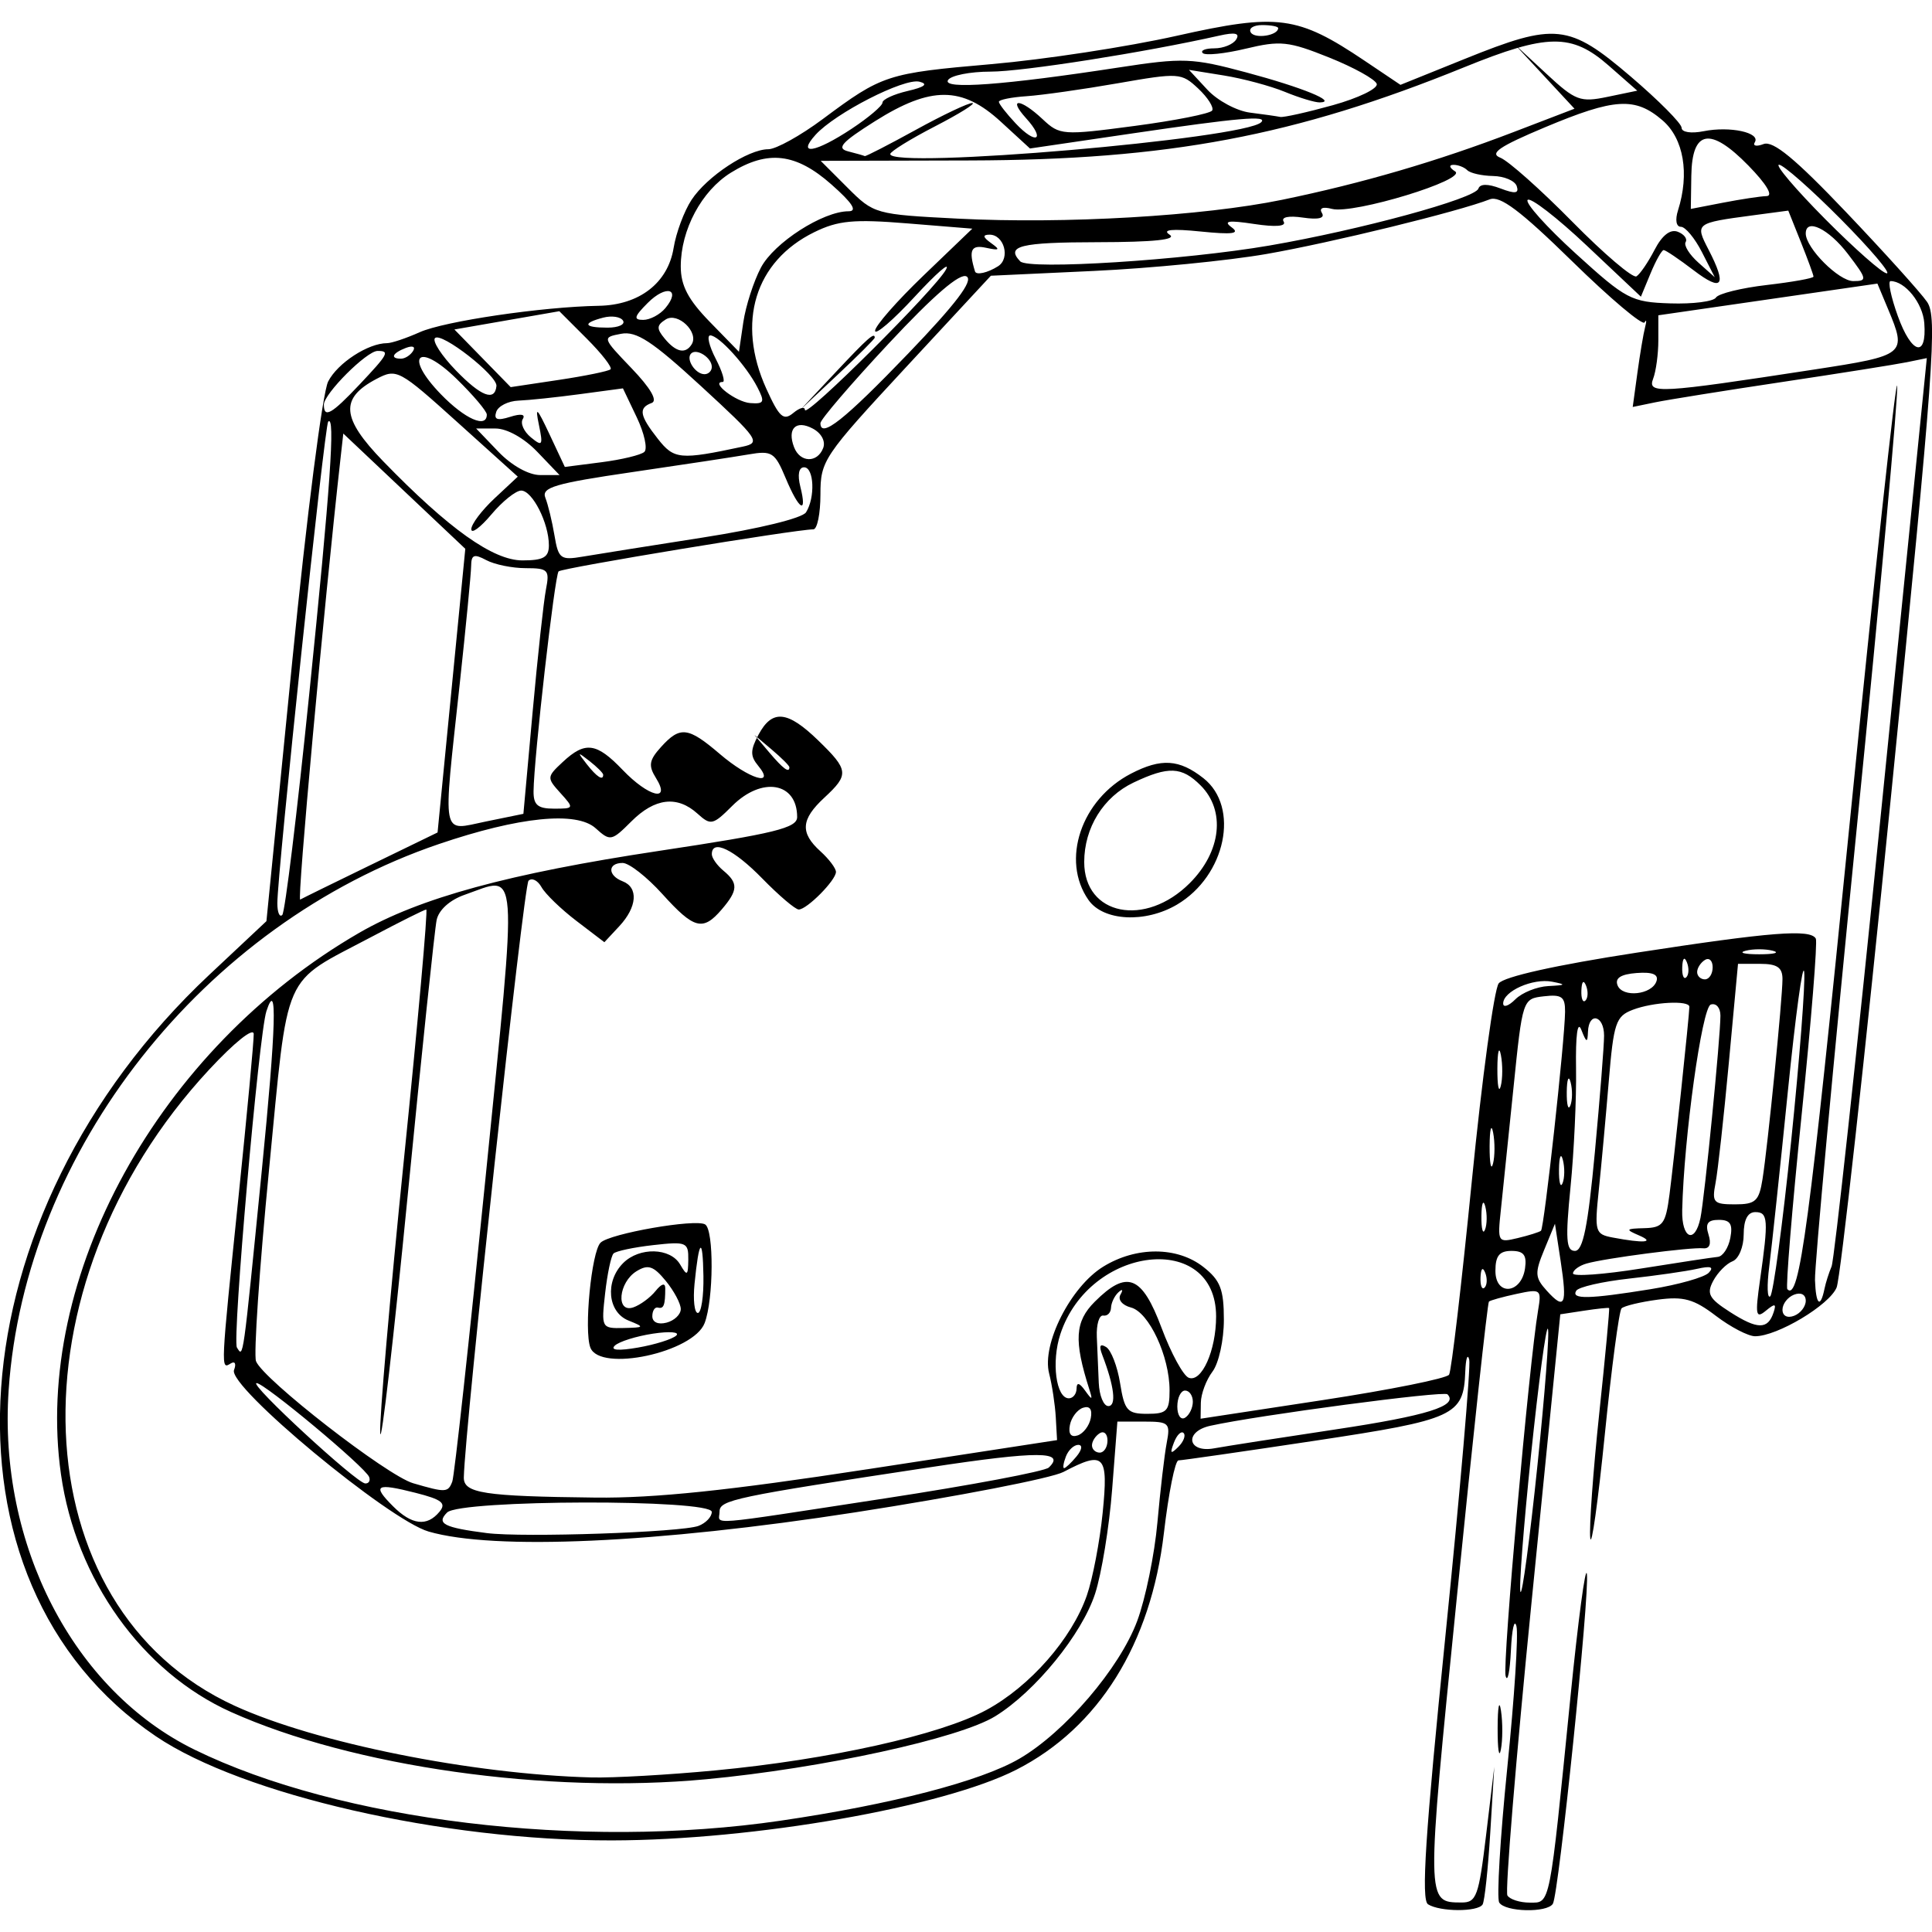 <?xml version="1.0" encoding="UTF-8" standalone="no"?>
<!-- Created with Inkscape (http://www.inkscape.org/) -->

<svg
   xmlns:dc="http://purl.org/dc/elements/1.1/"
   xmlns:cc="http://creativecommons.org/ns#"
   xmlns:rdf="http://www.w3.org/1999/02/22-rdf-syntax-ns#"
   xmlns:svg="http://www.w3.org/2000/svg"
   xmlns="http://www.w3.org/2000/svg"
   xmlns:sodipodi="http://sodipodi.sourceforge.net/DTD/sodipodi-0.dtd"
   xmlns:inkscape="http://www.inkscape.org/namespaces/inkscape"
   width="500mm"
   height="500mm"
   viewBox="0 0 500 500"
   version="1.1"
   id="svg8"
   inkscape:version="0.92.5 (2060ec1f9f, 2020-04-08)"
   sodipodi:docname="icon.svg">
  <defs
     id="defs2" />
  <sodipodi:namedview
     id="base"
     pagecolor="#ffffff"
     bordercolor="#666666"
     borderopacity="1.0"
     inkscape:pageopacity="0.0"
     inkscape:pageshadow="2"
     inkscape:zoom="0.35"
     inkscape:cx="818.57143"
     inkscape:cy="1005.7143"
     inkscape:document-units="mm"
     inkscape:current-layer="layer1"
     showgrid="false"
     inkscape:window-width="1848"
     inkscape:window-height="1016"
     inkscape:window-x="72"
     inkscape:window-y="27"
     inkscape:window-maximized="1" />
  <g
     inkscape:label="Layer 1"
     inkscape:groupmode="layer"
     id="layer1"
     transform="translate(0,203)">
    <path
       style="fill:#000000;stroke-width:2.008"
       d="m 369.569,289.827 c -1.809,-1.15 -0.717,-17.959 4.533,-69.743 3.804,-37.525 6.563,-69.583 6.13,-71.24 -0.432,-1.657 -0.891,-0.248 -1.019,3.13 -0.432,11.396 -2.666,12.422 -38.954,17.892 -18.536,2.794 -34.409,5.08 -35.273,5.08 -0.865,0 -2.562,8.458 -3.771,18.796 -3.36,28.71 -16.868,50.386 -38.173,61.255 C 244.059,264.681 195.121,273.237 158.37,273.296 114.679,273.366 62.797,261.522 40.351,246.352 -18.695,206.446 -12.026,111.393 54.179,49.261 l 14.773,-13.864 6.683,-67.264 c 3.733,-37.573 7.835,-69.529 9.291,-72.395 2.423,-4.767 10.351,-9.928 15.25,-9.928 1.162,0 4.959,-1.274 8.439,-2.831 6.367,-2.849 31.678,-6.583 46.351,-6.837 10.488,-0.182 17.891,-5.905 19.366,-14.972 0.639,-3.927 2.721,-9.52 4.627,-12.429 3.992,-6.093 14.634,-13.11 19.898,-13.121 1.98,-0.004 8.305,-3.51 14.055,-7.791 15.437,-11.492 16.639,-11.883 43.681,-14.231 13.68,-1.188 35.247,-4.486 47.925,-7.33 26.221,-5.881 31.292,-5.209 48.623,6.439 l 9.3,6.251 16.688,-6.732 c 23.441,-9.456 26.884,-9.091 42.859,4.546 7.267,6.203 13.212,12.189 13.212,13.302 0,1.154 2.46,1.532 5.725,0.879 6.786,-1.357 14.762,0.366 13.223,2.856 -0.597,0.966 0.424,1.177 2.268,0.47 2.451,-0.94 8.193,3.797 21.325,17.592 9.884,10.383 19.327,20.849 20.984,23.257 2.719,3.95 1.811,16.405 -9.289,127.501 -6.766,67.718 -13.117,125.12 -14.114,127.559 -1.861,4.557 -15.35,12.631 -21.102,12.631 -1.774,0 -6.341,-2.376 -10.149,-5.28 -5.708,-4.354 -8.356,-5.088 -15.091,-4.185 -4.493,0.603 -8.688,1.616 -9.324,2.251 -0.636,0.636 -2.592,15.394 -4.348,32.797 -1.755,17.403 -3.443,29.382 -3.75,26.622 -0.307,-2.761 0.735,-17.218 2.315,-32.126 1.581,-14.909 2.734,-27.225 2.562,-27.371 -0.171,-0.145 -3.084,0.159 -6.473,0.676 l -6.161,0.94 -7.413,74.276 c -4.077,40.852 -6.899,75.108 -6.27,76.126 0.629,1.017 3.226,1.85 5.772,1.85 5.387,0 5.049,1.706 10.543,-53.209 1.989,-19.878 3.903,-34.211 4.253,-31.851 0.754,5.078 -7.27,82.879 -8.804,85.361 -1.477,2.39 -12.362,2.138 -13.882,-0.322 -0.69,-1.116 0.249,-16.812 2.086,-34.88 1.837,-18.068 2.905,-34.548 2.372,-36.623 -0.532,-2.075 -1.178,0.746 -1.434,6.267 -0.256,5.522 -0.876,8.474 -1.377,6.562 -0.825,-3.147 6.088,-80.905 8.407,-94.562 0.929,-5.472 0.728,-5.627 -5.543,-4.283 -3.579,0.767 -6.807,1.664 -7.174,1.994 -0.367,0.33 -4.105,34.785 -8.306,76.567 -7.992,79.48 -8.001,78.882 1.201,78.948 3.879,0.028 4.47,-1.597 6.383,-17.538 l 2.108,-17.569 -1.041,17.048 c -0.573,9.377 -1.465,17.734 -1.984,18.573 -1.211,1.96 -11.024,1.924 -14.132,-0.052 z m -167.541,-21.636 c 28.721,-4.218 51.716,-10.185 61.768,-16.031 11.779,-6.85 25.955,-23.413 30.509,-35.648 2.138,-5.744 4.493,-17.221 5.233,-25.503 0.74,-8.283 1.822,-17.544 2.404,-20.581 0.989,-5.159 0.604,-5.522 -5.853,-5.522 h -6.911 l -1.359,17.569 c -0.747,9.663 -2.728,21.789 -4.4,26.947 -3.403,10.492 -15.487,25.339 -25.824,31.727 -9.294,5.744 -44.865,13.501 -74.827,16.318 C 141.569,261.342 91.366,254.24 59.797,240.073 36.811,229.757 19.63,205.739 15.777,178.534 8.548,127.487 41.071,68.433 92.939,38.426 108.565,29.386 131.715,23.062 170.662,17.192 c 29.898,-4.506 35.64,-5.914 35.64,-8.743 0,-9.009 -9.12,-10.57 -16.813,-2.877 -4.973,4.973 -5.547,5.102 -8.965,2.008 -5.258,-4.758 -11.05,-4.079 -17.137,2.008 -5.112,5.112 -5.462,5.179 -9.232,1.767 C 149.205,6.876 134.37,8.37 113.581,15.441 52.677,36.155 6.45,94.819 2.239,156.74 -0.483,196.772 18.997,234.46 50.348,249.811 c 37.614,18.418 99.97,25.974 151.68,18.381 z m -16.916,-13.009 c 29.544,-2.802 58.221,-9.186 70.11,-15.61 11.324,-6.118 22.132,-18.425 26.05,-29.662 1.507,-4.321 3.351,-13.956 4.098,-21.41 1.508,-15.041 0.461,-16.133 -10.136,-10.568 -3.126,1.642 -27.37,6.347 -53.874,10.456 -51.575,7.996 -93.525,9.886 -110.434,4.977 -10.379,-3.014 -51.993,-37.554 -50.362,-41.802 0.628,-1.637 0.249,-2.386 -0.862,-1.7 -2.605,1.61 -2.623,1.986 2.031,-43.184 2.209,-21.439 3.976,-40.374 3.927,-42.079 -0.051,-1.777 -4.976,2.161 -11.545,9.232 C 1.904,130.026 5.238,213.048 60.726,238.451 c 21.003,9.616 61.422,17.733 92.367,18.55 5.522,0.146 19.931,-0.673 32.02,-1.819 z M 400.686,141.816 c -0.065,-4.417 -1.754,6.877 -3.753,25.099 -1.999,18.222 -3.581,36.744 -3.516,41.162 0.065,4.417 1.754,-6.877 3.753,-25.099 1.999,-18.222 3.581,-36.744 3.516,-41.162 z m -219.897,50.078 c 1.884,-0.723 3.423,-2.347 3.42,-3.61 -0.009,-3.343 -65.145,-3.201 -68.497,0.149 -2.861,2.86 -0.846,3.905 10.274,5.329 9.352,1.197 50.467,-0.204 54.803,-1.868 z m -67.061,-3.643 c 1.851,-2.231 0.662,-3.172 -6.215,-4.917 -10.251,-2.602 -11.27,-1.988 -5.789,3.493 4.854,4.854 8.773,5.319 12.004,1.425 z m 115.21,-3.453 c 22.336,-3.416 41.455,-7.016 42.485,-7.998 4.492,-4.283 -2.787,-4.309 -30.516,-0.108 -51.02,7.728 -54.685,8.499 -54.685,11.512 0,3.483 -4.856,3.87 42.716,-3.406 z m -4.566,-7.538 49.193,-7.561 -0.331,-5.91 c -0.182,-3.25 -0.958,-8.358 -1.724,-11.35 -1.942,-7.584 5.566,-22.414 13.981,-27.614 8.547,-5.282 19.187,-5.253 25.954,0.07 4.385,3.449 5.291,5.789 5.291,13.671 0,5.253 -1.319,11.254 -2.948,13.408 -1.621,2.144 -2.977,5.763 -3.012,8.043 l -0.064,4.146 31.612,-4.82 c 17.387,-2.651 32.101,-5.612 32.7,-6.58 0.598,-0.968 3.246,-23.521 5.883,-50.119 2.637,-26.597 5.768,-49.612 6.956,-51.144 1.345,-1.734 14.788,-4.73 35.62,-7.938 34.913,-5.377 45.051,-6.173 46.45,-3.647 0.459,0.828 -1.196,21.384 -3.678,45.68 -2.482,24.295 -4.144,44.565 -3.694,45.044 3.103,3.3 5.682,-15.967 16.107,-120.34 6.453,-64.604 11.995,-115.655 12.316,-113.446 0.321,2.209 -4.385,53.711 -10.457,114.45 -6.072,60.739 -10.936,113.383 -10.809,116.988 0.227,6.443 1.395,7.463 2.477,2.164 0.303,-1.482 1.12,-4.049 1.818,-5.706 0.697,-1.657 6.527,-55.224 12.956,-119.04 l 11.688,-116.028 -5.123,1.05 c -2.818,0.578 -17.321,2.88 -32.23,5.117 -14.909,2.237 -29.728,4.609 -32.932,5.272 l -5.826,1.205 1.213,-8.851 c 0.667,-4.868 1.559,-10.165 1.983,-11.772 0.423,-1.607 0.368,-2.176 -0.123,-1.265 -0.491,0.911 -8.914,-6.193 -18.718,-15.787 -13.442,-13.154 -18.697,-17.102 -21.367,-16.057 -8.082,3.162 -40.92,11.201 -57.755,14.137 -9.939,1.734 -30.058,3.71 -44.708,4.391 l -26.637,1.238 -22.054,23.774 c -21.285,22.945 -22.054,24.09 -22.054,32.819 0,4.975 -0.829,9.045 -1.841,9.045 -4.517,0 -65.032,9.983 -65.925,10.876 -0.999,0.999 -6.397,48.385 -6.481,56.89 -0.035,3.562 1.083,4.518 5.286,4.518 5.219,0 5.254,-0.085 1.666,-4.05 -3.558,-3.932 -3.54,-4.166 0.609,-8.032 5.805,-5.408 8.715,-5.025 15.485,2.042 6.729,7.024 12.602,8.465 8.64,2.12 -2.015,-3.227 -1.79,-4.619 1.298,-8.032 4.952,-5.472 6.998,-5.228 15.237,1.814 7.57,6.47 14.53,8.595 9.907,3.025 -2.073,-2.498 -2.055,-4.016 0.093,-8.032 3.539,-6.613 7.479,-6.239 15.429,1.466 7.944,7.7 8.068,8.848 1.602,14.841 -6.069,5.624 -6.318,9.07 -1.004,13.879 2.209,1.999 4.016,4.398 4.016,5.331 0,2.151 -7.502,9.728 -9.632,9.728 -0.88,0 -5.13,-3.614 -9.443,-8.032 -7.361,-7.538 -13.051,-10.272 -13.051,-6.27 0,0.969 1.355,2.887 3.012,4.262 3.876,3.217 3.794,5.064 -0.446,10.017 -4.885,5.705 -7.147,5.118 -15.378,-3.993 -3.991,-4.417 -8.614,-8.032 -10.273,-8.032 -3.902,0 -3.905,3.245 -0.005,4.742 4.145,1.59 3.773,6.657 -0.853,11.622 l -3.865,4.149 -7.237,-5.52 c -3.98,-3.036 -8.046,-6.966 -9.035,-8.734 -0.989,-1.768 -2.503,-2.51 -3.363,-1.65 -1.252,1.252 -16.48,141.71 -16.739,154.389 -0.084,4.119 5.101,4.917 34.065,5.245 15.316,0.173 34.539,-1.829 70.276,-7.322 z m -71.586,-31.5 c -1.697,-4.423 0.278,-24.798 2.633,-27.152 2.367,-2.367 24.609,-6.248 27.074,-4.724 2.295,1.418 2.202,19.38 -0.131,25.517 -2.894,7.613 -27.097,12.817 -29.575,6.359 z m 22.219,-3.11 c 1.009,-0.93 -1.702,-1.155 -6.024,-0.499 -4.322,0.656 -8.762,2.049 -9.866,3.095 -1.27,1.204 0.942,1.387 6.024,0.499 4.417,-0.772 8.857,-2.165 9.866,-3.095 z m -12.376,-3.908 c -5.37,-2.158 -6.1,-10.116 -1.363,-14.853 4.204,-4.204 12.211,-4.01 14.755,0.359 1.804,3.098 2.054,2.948 2.108,-1.265 0.057,-4.49 -0.491,-4.717 -9.074,-3.749 -5.024,0.566 -9.648,1.543 -10.275,2.17 -0.627,0.627 -1.604,5.251 -2.17,10.275 -1.013,8.986 -0.936,9.133 4.753,9.007 5.468,-0.12 5.537,-0.226 1.265,-1.943 z m 13.553,-2.961 c 0,-1.405 -1.75,-4.688 -3.89,-7.295 -3.168,-3.86 -4.566,-4.327 -7.53,-2.515 -4.711,2.88 -5.441,10.952 -0.847,9.37 1.777,-0.612 4.361,-2.515 5.741,-4.228 1.537,-1.907 2.51,-2.188 2.51,-0.723 0,4.369 -0.388,5.407 -1.874,5.013 -0.81,-0.215 -1.472,0.791 -1.472,2.234 0,1.557 1.498,2.233 3.681,1.662 2.025,-0.529 3.681,-2.112 3.681,-3.518 z m 5.865,-8.522 c -0.174,-10.498 -1.149,-9.649 -2.305,2.008 -0.41,4.141 -0.024,7.53 0.858,7.53 0.883,0 1.533,-4.292 1.446,-9.537 z m 99.663,-97.328 c -7.213,-10.298 -1.918,-26.04 11.007,-32.724 7.801,-4.034 12.462,-3.738 18.727,1.19 9.491,7.466 5.772,25.264 -6.837,32.712 -8.201,4.844 -19.07,4.285 -22.897,-1.179 z m 26.19,-4.372 c 8.168,-8.168 9.345,-18.765 2.811,-25.299 C 305.839,-4.614 302.39,-4.76 293.358,-0.474 285.556,3.229 280.594,11.225 280.594,20.095 c 0,13.823 15.789,16.982 27.307,5.464 z M 117.052,180.426 c 0.539,-1.404 4.396,-36.642 8.572,-78.308 8.387,-83.676 8.767,-78.477 -5.374,-73.547 -3.836,1.337 -6.696,3.912 -7.249,6.526 -0.503,2.374 -3.886,34.586 -7.518,71.581 -3.632,36.995 -6.819,64.554 -7.082,61.241 -0.263,-3.313 2.492,-35.163 6.124,-70.778 3.631,-35.615 6.238,-64.755 5.792,-64.755 -0.446,0 -6.816,3.182 -14.155,7.071 -23.496,12.449 -21.422,7.73 -26.55,60.402 -2.484,25.514 -3.994,47.753 -3.355,49.419 1.795,4.678 33.882,29.602 40.655,31.58 8.441,2.464 9.039,2.439 10.141,-0.431 z m -21.519,-1.183 c -0.981,-2.532 -27.19,-24.389 -29.134,-24.296 -2.085,0.1 25.857,25.896 28.13,25.97 0.92,0.03 1.372,-0.723 1.004,-1.673 z M 278.586,173.942 c 1.441,-1.736 1.636,-3.012 0.461,-3.012 -1.121,0 -2.559,1.355 -3.195,3.012 -0.636,1.657 -0.843,3.012 -0.461,3.012 0.382,0 1.82,-1.355 3.195,-3.012 z m 8.032,-4.134 c 0,-1.722 -0.904,-2.572 -2.008,-1.889 -1.104,0.683 -2.008,2.091 -2.008,3.13 0,1.039 0.904,1.889 2.008,1.889 1.104,0 2.008,-1.409 2.008,-3.13 z m 19.691,-1.943 c -0.618,-0.618 -1.741,0.496 -2.495,2.476 -1.09,2.862 -0.859,3.092 1.124,1.124 1.372,-1.362 1.989,-2.982 1.371,-3.6 z m 39.372,-0.939 c 23.689,-3.553 31.874,-6.122 28.918,-9.078 -0.962,-0.962 -49.066,5.421 -61.377,8.144 -6.845,1.514 -5.885,7.096 1.004,5.835 3.037,-0.556 17.192,-2.761 31.455,-4.9 z m -63.389,-2.919 c 0.444,-2.289 -0.28,-3.254 -2.008,-2.679 -1.486,0.495 -3.014,2.51 -3.395,4.478 -0.444,2.289 0.28,3.254 2.008,2.679 1.486,-0.495 3.014,-2.51 3.395,-4.478 z m 26.413,-4.239 c 0,-1.591 -0.904,-2.893 -2.008,-2.893 -1.104,0 -2.008,1.86 -2.008,4.134 0,2.274 0.904,3.576 2.008,2.893 1.104,-0.683 2.008,-2.543 2.008,-4.134 z m -6.024,-2.958 c 0,-8.798 -5.319,-20.206 -9.99,-21.428 -2.272,-0.594 -3.453,-2.043 -2.717,-3.333 0.744,-1.303 0.519,-1.564 -0.525,-0.608 -1.005,0.92 -1.869,2.727 -1.919,4.016 -0.05,1.288 -0.954,2.192 -2.008,2.008 -1.054,-0.184 -1.804,2.301 -1.666,5.522 0.138,3.221 0.364,8.567 0.502,11.88 0.138,3.313 1.252,6.024 2.477,6.024 2.147,0 1.544,-5.12 -1.554,-13.194 -0.923,-2.406 -0.608,-3.067 0.99,-2.079 1.289,0.797 2.913,5.011 3.61,9.365 1.133,7.085 1.871,7.916 7.033,7.916 5.083,0 5.767,-0.722 5.767,-6.088 z m -24.064,-0.437 c 0.021,-1.707 0.724,-1.546 2.197,0.502 1.854,2.577 2.011,2.525 1.091,-0.359 -4.02,-12.601 -3.716,-17.497 1.407,-22.62 8.35,-8.35 12.218,-6.836 17.308,6.775 2.449,6.548 5.609,12.35 7.023,12.892 3.351,1.286 7.085,-7.073 7.085,-15.858 0,-22.17 -32.703,-18.479 -40.302,4.548 -2.371,7.186 -1.127,16.629 2.191,16.629 1.083,0 1.983,-1.129 2,-2.51 z M 67.757,99.891 c 3.694,-37.211 4.062,-49.971 1.187,-41.188 -1.954,5.97 -8.887,85.035 -7.631,87.027 1.689,2.679 1.478,4.179 6.444,-45.839 z M 458.995,136.671 c 0.77,-2.329 0.381,-2.413 -2.017,-0.436 -2.585,2.132 -2.777,1.09 -1.477,-8.032 2.216,-15.549 2.079,-17.51 -1.225,-17.51 -1.983,0 -3.012,1.984 -3.012,5.809 0,3.195 -1.296,6.306 -2.881,6.914 -1.584,0.608 -3.831,2.882 -4.994,5.054 -1.792,3.348 -1.125,4.581 4.386,8.109 7.069,4.525 9.746,4.547 11.218,0.091 z m 8.333,-3.038 c 0,-1.605 -1.243,-2.257 -3.012,-1.578 -1.657,0.636 -3.012,2.386 -3.012,3.89 0,1.605 1.243,2.257 3.012,1.578 1.657,-0.636 3.012,-2.386 3.012,-3.89 z m -63.425,-10.206 -1.482,-9.722 -2.785,6.758 c -2.477,6.011 -2.405,7.178 0.65,10.554 4.683,5.175 5.35,3.776 3.617,-7.59 z m 23.267,7.214 c 7.178,-1.16 13.955,-3.077 15.059,-4.26 1.406,-1.506 0.504,-1.809 -3.012,-1.01 -2.761,0.627 -10.687,1.766 -17.614,2.532 -6.927,0.765 -13.079,2.176 -13.672,3.135 -1.408,2.278 3.293,2.181 19.238,-0.396 z m 36.369,-38.218 c 2.188,-21.315 3.71,-41.059 3.382,-43.874 -0.328,-2.816 -2.235,11.145 -4.238,31.023 -2.003,19.878 -4.163,40.208 -4.801,45.178 -0.638,4.97 -0.521,8.449 0.259,7.732 0.78,-0.717 3.209,-18.743 5.397,-40.058 z m -79.171,33.957 c -0.641,-1.602 -1.117,-1.126 -1.213,1.213 -0.087,2.117 0.387,3.303 1.055,2.635 0.667,-0.667 0.739,-2.399 0.158,-3.848 z m 10.313,-1.15 c 0.487,-3.416 -0.358,-4.497 -3.514,-4.497 -3.125,0 -4.155,1.281 -4.155,5.167 0,6.591 6.717,6.004 7.669,-0.67 z m 49.888,-2.95 c 1.287,-0.115 2.743,-2.317 3.235,-4.894 0.688,-3.598 -0.002,-4.685 -2.977,-4.685 -2.887,0 -3.565,0.968 -2.665,3.804 0.773,2.435 0.279,3.712 -1.371,3.549 -3.255,-0.322 -25.503,2.585 -30.186,3.945 -1.933,0.561 -3.514,1.716 -3.514,2.566 0,0.85 7.906,0.281 17.569,-1.265 9.663,-1.546 18.622,-2.905 19.909,-3.02 z M 412.755,95.132 c 1.313,-14.08 2.383,-27.634 2.378,-30.118 -0.012,-5.268 -3.957,-6.219 -4.167,-1.004 -0.119,2.976 -0.383,2.9 -1.722,-0.502 -0.978,-2.484 -1.499,1.346 -1.365,10.039 0.119,7.73 -0.523,21.51 -1.427,30.62 -1.346,13.563 -1.14,16.565 1.136,16.565 2.098,0 3.366,-6.282 5.168,-25.601 z m -13.95,20.385 c 0.825,-0.698 6.162,-49.214 6.233,-56.661 0.037,-3.898 -0.85,-4.548 -5.477,-4.016 -5.508,0.634 -5.527,0.691 -7.878,23.726 -1.296,12.7 -2.765,26.92 -3.264,31.6 -0.888,8.32 -0.791,8.481 4.364,7.247 2.9,-0.694 5.61,-1.548 6.022,-1.897 z m 25.353,1.199 c -3.587,-1.541 -3.439,-1.741 1.383,-1.867 4.807,-0.126 5.521,-1.077 6.518,-8.675 1.122,-8.55 5.15,-46.576 5.15,-48.612 0,-1.735 -9.34,-1.25 -14.626,0.76 -4.414,1.678 -4.973,3.342 -6.24,18.573 -0.766,9.201 -1.926,21.847 -2.578,28.1 -1.127,10.806 -0.948,11.416 3.6,12.276 8.099,1.532 11.084,1.288 6.793,-0.556 z m -39.77,-7.491 c -0.509,-1.954 -0.959,-0.841 -1,2.472 -0.041,3.313 0.376,4.911 0.926,3.552 0.55,-1.359 0.583,-4.07 0.074,-6.024 z m 55.689,2.974 c 1.067,-5.149 5.178,-46.793 5.169,-52.372 -0.004,-2.041 -1.118,-3.31 -2.503,-2.849 -2.277,0.759 -6.955,34.442 -7.391,53.213 -0.172,7.4 3.301,8.876 4.724,2.008 z m 16.059,-10.039 c 1.357,-8.534 5.168,-46.719 5.168,-51.782 0,-2.995 -1.377,-3.937 -5.754,-3.937 h -5.754 l -2.375,25.601 c -1.306,14.08 -2.855,28.085 -3.441,31.122 -0.973,5.045 -0.539,5.522 5.027,5.522 5.322,0 6.223,-0.825 7.13,-6.526 z m -51.669,-4.982 c -0.509,-1.954 -0.959,-0.841 -1,2.472 -0.041,3.313 0.376,4.911 0.926,3.552 0.55,-1.359 0.583,-4.07 0.074,-6.024 z m -18.042,-7.042 c -0.48,-2.498 -0.891,-0.927 -0.914,3.49 -0.022,4.417 0.371,6.461 0.873,4.541 0.503,-1.92 0.521,-5.534 0.041,-8.032 z m 20.05,-13.036 c -0.509,-1.954 -0.959,-0.841 -1,2.472 -0.041,3.313 0.376,4.911 0.926,3.552 0.55,-1.359 0.583,-4.07 0.074,-6.024 z m -18.042,-7.042 c -0.48,-2.498 -0.891,-0.927 -0.914,3.49 -0.022,4.417 0.371,6.461 0.873,4.541 0.503,-1.92 0.521,-5.534 0.041,-8.032 z m 12.277,-17.866 c 4.578,-0.233 4.721,-0.401 0.964,-1.13 -4.962,-0.963 -12.653,2.461 -12.653,5.633 0,1.144 1.42,0.661 3.155,-1.075 1.735,-1.735 5.575,-3.278 8.534,-3.429 z m 9.762,-0.103 c -0.641,-1.602 -1.117,-1.126 -1.213,1.213 -0.087,2.117 0.387,3.303 1.055,2.635 0.667,-0.667 0.739,-2.399 0.158,-3.848 z m 18.231,-1.175 c 0.575,-1.746 -1.055,-2.411 -5.144,-2.1 -4.085,0.311 -5.656,1.316 -4.947,3.164 1.265,3.297 8.92,2.489 10.091,-1.064 z m 7.872,-4.848 c -0.641,-1.602 -1.117,-1.126 -1.213,1.213 -0.087,2.117 0.387,3.303 1.055,2.635 0.667,-0.667 0.739,-2.399 0.158,-3.848 z m 6.66,1.262 c 0,-1.722 -0.904,-2.572 -2.008,-1.889 -1.104,0.683 -2.008,2.091 -2.008,3.13 0,1.039 0.904,1.889 2.008,1.889 1.104,0 2.008,-1.409 2.008,-3.13 z m 15.561,-4.277 c -1.933,-0.505 -5.095,-0.505 -7.028,0 -1.933,0.505 -0.351,0.918 3.514,0.918 3.865,0 5.446,-0.413 3.514,-0.918 z m -378.775,-66.324 c 5.499,-53.954 6.789,-72.485 4.912,-70.609 -0.918,0.918 -13.158,116.873 -13.158,124.649 0,2.364 0.576,3.721 1.28,3.017 0.704,-0.704 3.839,-26.38 6.966,-57.058 z m 16.001,44.081 17.22,-8.365 3.588,-36.706 3.588,-36.706 -15.787,-14.914 -15.787,-14.914 -0.657,5.873 C 83.754,-45.353 76.835,30.302 77.691,29.81 78.301,29.458 86.55,25.406 96.02,20.806 Z m 41.812,-39.457 c 1.308,-14.447 2.864,-28.751 3.457,-31.788 0.992,-5.082 0.575,-5.522 -5.237,-5.522 -3.473,0 -8.063,-0.935 -10.199,-2.079 -3.163,-1.693 -3.891,-1.413 -3.924,1.506 -0.022,1.971 -1.359,15.782 -2.972,30.691 -4.385,40.535 -4.897,37.84 6.742,35.456 l 9.753,-1.998 z m 18.272,16.145 c 0,-0.417 -1.581,-1.998 -3.514,-3.514 -3.185,-2.498 -3.256,-2.427 -0.758,0.758 2.623,3.345 4.272,4.408 4.272,2.756 z m 48.189,-1.943 c 0,-0.381 -2.033,-2.414 -4.518,-4.518 l -4.518,-3.825 3.825,4.518 c 3.595,4.246 5.211,5.432 5.211,3.825 z m -62.245,-57.442 c 0,-5.733 -4.266,-14.15 -7.171,-14.15 -1.381,0 -4.85,2.78 -7.709,6.178 -2.859,3.398 -5.198,5.116 -5.198,3.817 0,-1.298 2.707,-4.889 6.016,-7.98 l 6.016,-5.62 -15.593,-14.057 c -15.134,-13.643 -15.751,-13.975 -20.937,-11.257 -9.58,5.02 -9.172,10.128 1.704,21.339 16.969,17.492 28.427,25.65 36.027,25.65 5.454,0 6.847,-0.798 6.847,-3.921 z m 39.975,-2.02 c 14.417,-2.251 25.615,-4.992 26.574,-6.505 2.423,-3.82 2.082,-11.649 -0.506,-11.649 -1.371,0 -1.742,1.927 -0.966,5.02 1.853,7.383 -0.316,6.109 -3.801,-2.233 -2.788,-6.672 -3.553,-7.162 -9.564,-6.125 -3.594,0.62 -17.187,2.686 -30.208,4.59 -19.955,2.918 -23.476,3.959 -22.418,6.627 0.691,1.741 1.752,6.12 2.358,9.731 1.021,6.08 1.566,6.487 7.359,5.501 3.441,-0.586 17.469,-2.816 31.172,-4.956 z m -42.987,-22.17 c -3.399,-3.548 -7.834,-6.024 -10.791,-6.024 h -5.02 l 5.771,6.024 c 3.399,3.548 7.834,6.024 10.791,6.024 h 5.02 z m 27.716,0.034 c 0.887,-0.8 0.005,-4.827 -1.961,-8.95 l -3.575,-7.496 -11.09,1.491 c -6.1,0.82 -13.274,1.576 -15.943,1.68 -2.669,0.104 -5.261,1.414 -5.759,2.91 -0.667,2.003 0.282,2.343 3.598,1.291 2.804,-0.89 4.039,-0.676 3.272,0.566 -0.678,1.098 0.262,3.227 2.09,4.733 2.994,2.466 3.199,2.141 2.074,-3.286 -1.016,-4.902 -0.507,-4.444 2.735,2.464 l 3.984,8.487 9.482,-1.218 c 5.215,-0.67 10.208,-1.872 11.095,-2.672 z m 25.493,-1.371 c 4.721,-1.009 4.08,-1.937 -10.776,-15.608 -12.686,-11.674 -16.767,-14.349 -20.732,-13.592 -4.93,0.942 -4.927,0.954 2.744,8.963 4.906,5.123 6.774,8.352 5.171,8.94 -3.491,1.28 -3.153,3.242 1.598,9.282 4.212,5.355 5.714,5.493 21.995,2.014 z m 20.793,0.364 c 0.666,-1.736 -0.451,-3.835 -2.675,-5.025 -4.367,-2.337 -6.711,-0.015 -4.859,4.813 1.543,4.022 6.023,4.148 7.534,0.212 z m 21.992,-24.442 c 12.34,-12.844 16.906,-18.858 15.143,-19.948 -1.682,-1.039 -8.422,4.756 -20.187,17.354 -9.714,10.403 -17.662,19.672 -17.662,20.597 0,4.084 6.234,-0.859 22.706,-18.003 z m -109.046,15.784 c 0,-0.88 -3.51,-5.028 -7.801,-9.217 -9.968,-9.733 -13.771,-6.037 -4.079,3.964 6.21,6.407 11.879,8.915 11.879,5.254 z m 82.324,-1.2 c 0,2.363 33.914,-31.395 36.523,-36.354 1.162,-2.209 -2.474,0.954 -8.079,7.028 -5.605,6.074 -10.232,10.057 -10.282,8.852 -0.05,-1.205 5.591,-7.647 12.535,-14.316 l 12.626,-12.124 -16.75,-1.359 c -13.97,-1.134 -17.978,-0.757 -24.145,2.268 -15.365,7.537 -20.207,23.336 -12.415,40.51 3.358,7.402 4.45,8.383 6.984,6.28 1.652,-1.371 3.003,-1.724 3.003,-0.785 z m 7.948,-9.749 c 8.321,-8.865 10.123,-10.459 10.123,-8.952 0,0.322 -4.292,4.614 -9.537,9.537 l -9.537,8.952 z m -123.267,3.233 c 7.528,-7.982 7.946,-8.755 4.73,-8.755 -2.81,0 -13.901,11.091 -13.901,13.901 0,3.6 1.957,2.502 9.17,-5.146 z m 103.025,0.658 c -2.899,-5.628 -9.987,-13.429 -12.202,-13.429 -0.94,0 -0.308,2.711 1.406,6.024 1.713,3.313 2.529,6.024 1.814,6.024 -3.296,0 3.455,5.188 7.11,5.463 3.627,0.273 3.857,-0.229 1.873,-4.082 z m -67.535,-0.341 c 0.268,-2.705 -14.264,-14.035 -15.901,-12.398 -0.758,0.758 1.686,4.539 5.431,8.403 6.496,6.702 10.067,8.065 10.47,3.995 z m 29.531,-4.318 c 0.497,-0.48 -2.283,-4.058 -6.177,-7.952 l -7.08,-7.08 -13.577,2.364 -13.577,2.364 7.284,7.459 7.284,7.459 12.469,-1.871 c 6.858,-1.029 12.876,-2.264 13.373,-2.743 z m 311.489,0.062 c 23.732,-3.643 24.039,-3.893 19.147,-15.602 l -2.775,-6.641 -28.348,4.103 -28.348,4.103 v 6.454 c 0,3.55 -0.604,8.027 -1.341,9.95 -1.527,3.98 1.413,3.813 41.664,-2.367 z m -285.286,-0.682 c 0,-2.369 -3.916,-4.903 -5.354,-3.465 -1.438,1.438 1.096,5.354 3.465,5.354 1.039,0 1.889,-0.85 1.889,-1.889 z m -77.318,-4.111 c 0.703,-1.138 -0.103,-1.475 -1.889,-0.789 -3.479,1.335 -4.115,2.774 -1.227,2.774 1.039,0 2.441,-0.893 3.116,-1.985 z m 72.115,-1.735 c 1.929,-3.122 -3.587,-8.408 -6.716,-6.435 -2.389,1.506 -2.433,2.359 -0.256,4.982 2.923,3.522 5.377,4.034 6.972,1.453 z m 17.916,-19.853 c 3.402,-6.449 16.048,-14.577 22.679,-14.577 2.374,0 1.012,-2.132 -4.438,-6.944 -9.19,-8.114 -16.432,-8.968 -25.986,-3.064 -7.596,4.694 -13,14.789 -13,24.282 0,4.96 1.904,8.594 7.53,14.366 l 7.53,7.726 1.127,-7.642 c 0.62,-4.203 2.671,-10.569 4.559,-14.148 z m 301.077,14.333 c -0.396,-5.155 -4.972,-10.839 -8.726,-10.839 -0.756,0 0.087,4.068 1.876,9.04 3.563,9.909 7.554,10.957 6.85,1.799 z m -336.765,-0.611 c -0.618,-1.001 -2.931,-1.347 -5.138,-0.77 -5.525,1.445 -5.028,2.589 1.124,2.589 2.826,0 4.632,-0.819 4.014,-1.819 z m 10.967,-3.249 c 4.138,-4.986 0.234,-6.138 -4.558,-1.346 -3.541,3.541 -3.776,4.406 -1.194,4.406 1.767,0 4.355,-1.377 5.752,-3.06 z m 271.878,-2.719 c 0.631,-1.021 6.57,-2.486 13.198,-3.255 6.628,-0.769 12.051,-1.743 12.051,-2.165 0,-0.421 -1.469,-4.437 -3.264,-8.924 l -3.264,-8.157 -9.285,1.239 c -14.766,1.97 -14.871,2.052 -11.363,8.835 4.852,9.383 3.65,11.085 -3.812,5.394 -3.792,-2.892 -7.296,-5.258 -7.788,-5.258 -0.492,0 -2.019,2.715 -3.393,6.033 l -2.499,6.033 -13.998,-13.205 c -7.699,-7.263 -14.59,-12.591 -15.314,-11.84 -0.724,0.751 4.884,7.004 12.461,13.897 13.03,11.853 14.354,12.551 24.45,12.881 5.87,0.192 11.19,-0.487 11.821,-1.508 z m -15.882,-12.349 c 1.951,-3.773 4.066,-5.423 5.998,-4.682 1.641,0.63 2.559,1.833 2.039,2.674 -0.52,0.841 0.964,3.231 3.298,5.311 l 4.243,3.782 -3.338,-6.526 c -1.836,-3.589 -4.279,-6.526 -5.43,-6.526 -1.212,0 -1.528,-1.776 -0.752,-4.222 3.03,-9.546 1.477,-18.613 -3.992,-23.317 -7.1,-6.107 -12.363,-5.794 -30.48,1.811 -11.76,4.936 -14.386,6.73 -11.5,7.853 2.057,0.801 10.45,8.268 18.651,16.594 8.201,8.326 15.661,14.674 16.579,14.106 0.918,-0.567 3.025,-3.654 4.683,-6.859 z m 50.031,1.062 c -4.952,-6.492 -10.907,-9.381 -10.907,-5.291 0,3.758 8.544,12.318 12.295,12.318 3.693,0 3.596,-0.493 -1.388,-7.028 z m -219.937,3.184 c 3.249,-2.057 1.563,-8.218 -2.237,-8.173 -1.826,0.022 -1.699,0.655 0.439,2.182 2.446,1.747 2.203,1.976 -1.292,1.217 -3.909,-0.849 -4.574,0.562 -2.877,6.108 0.317,1.037 3.263,0.379 5.968,-1.334 z m 218.066,-12.219 c -7.671,-7.73 -14.851,-14.055 -15.955,-14.055 -1.104,0 4.269,6.325 11.94,14.055 7.671,7.73 14.851,14.055 15.955,14.055 1.104,0 -4.269,-6.325 -11.94,-14.055 z m -147.85,6.86 c 23.457,-4.029 53.231,-12.139 54.096,-14.734 0.423,-1.268 2.449,-1.282 5.713,-0.041 3.821,1.453 4.85,1.305 4.207,-0.603 -0.469,-1.389 -3.223,-2.567 -6.121,-2.618 -2.898,-0.051 -5.905,-0.728 -6.683,-1.506 -0.778,-0.778 -2.393,-1.4 -3.589,-1.383 -1.223,0.017 -1.033,0.755 0.434,1.686 3.327,2.11 -26.339,11.157 -31.855,9.715 -2.382,-0.623 -3.389,-0.207 -2.598,1.073 0.829,1.342 -0.93,1.764 -4.911,1.18 -3.713,-0.545 -5.719,-0.128 -4.997,1.04 0.756,1.223 -2.092,1.451 -7.636,0.612 -6.655,-1.007 -8.096,-0.794 -5.829,0.863 2.261,1.652 0.258,1.922 -8.032,1.084 -7.425,-0.751 -10.057,-0.486 -8.032,0.809 2.029,1.298 -4.031,1.936 -18.573,1.957 -20.104,0.029 -23.887,0.963 -20.079,4.956 2.151,2.256 42.408,-0.297 64.484,-4.089 z m 3.282,-11.838 c 20.686,-4.257 40.194,-9.964 59.927,-17.531 l 15.754,-6.041 -7.722,-8.313 -7.722,-8.313 8.163,7.575 c 7.536,6.993 8.753,7.453 15.845,5.979 l 7.682,-1.596 -7.382,-6.481 c -9.581,-8.412 -15.86,-8.34 -37.43,0.428 -43.738,17.78 -76.619,23.979 -127.898,24.112 l -38.617,0.1 6.923,6.924 c 6.846,6.848 7.164,6.937 28.578,8.032 27.715,1.417 63.4,-0.656 83.899,-4.875 z m 125.399,-0.958 c 1.791,-0.054 -0.021,-3.097 -4.696,-7.884 -9.888,-10.126 -14.606,-9.289 -14.787,2.625 l -0.13,8.58 8.348,-1.617 c 4.591,-0.889 9.66,-1.656 11.265,-1.704 z m -220.174,-17.155 c 7.032,-3.865 13.614,-6.984 14.626,-6.931 1.013,0.053 -3.354,2.778 -9.704,6.056 -6.35,3.278 -11.545,6.495 -11.545,7.151 0,3.948 91.683,-3.922 96.002,-8.241 1.811,-1.811 -5.84,-1.147 -33.246,2.885 l -26.595,3.913 -7.539,-6.924 c -10.051,-9.231 -18.1,-9.264 -32.584,-0.131 -8.649,5.453 -10.032,7.009 -6.935,7.799 2.128,0.543 4.064,1.092 4.302,1.22 0.238,0.128 6.186,-2.93 13.218,-6.795 z m -16.62,-0.267 c 4.394,-2.908 7.989,-5.957 7.989,-6.777 0,-0.82 2.937,-2.173 6.526,-3.008 4.398,-1.023 5.39,-1.805 3.042,-2.4 -3.953,-1.002 -21.812,8.127 -26.901,13.751 -4.941,5.459 -0.026,4.636 9.346,-1.566 z m 45.146,-2.733 c -4.862,-5.372 -1.485,-5.17 4.292,0.257 4.423,4.155 5.144,4.208 23.767,1.744 10.563,-1.398 19.609,-3.195 20.103,-3.994 0.493,-0.798 -1.127,-3.353 -3.6,-5.677 -4.364,-4.1 -4.983,-4.141 -20.853,-1.37 -8.995,1.57 -19.593,3.073 -23.551,3.34 -3.958,0.267 -7.196,0.919 -7.196,1.451 0,0.531 1.961,3.054 4.358,5.605 5.288,5.629 7.835,4.34 2.68,-1.356 z m 79.384,-3.368 c 6.638,-1.846 11.753,-4.33 11.366,-5.522 -0.387,-1.191 -5.937,-4.264 -12.333,-6.828 -10.485,-4.204 -12.604,-4.428 -21.544,-2.284 -5.453,1.308 -10.469,1.825 -11.146,1.148 -0.677,-0.677 0.674,-1.23 3.002,-1.23 2.328,0 4.871,-1.035 5.653,-2.299 1.005,-1.626 -0.283,-1.915 -4.399,-0.986 -19.127,4.315 -50.863,9.309 -59.154,9.309 -5.323,0 -10.288,0.987 -11.033,2.193 -1.535,2.484 14.491,1.301 44.176,-3.26 16.712,-2.568 19.004,-2.479 33.004,1.273 14.538,3.896 23.724,7.639 19.056,7.765 -1.246,0.034 -5.312,-1.193 -9.036,-2.726 -3.724,-1.533 -10.837,-3.443 -15.806,-4.245 l -9.036,-1.458 4.766,5.14 c 2.621,2.827 7.591,5.496 11.043,5.931 3.453,0.435 6.969,0.936 7.814,1.113 0.845,0.177 6.968,-1.189 13.606,-3.034 z m -14.138,-19.95 c 0,-0.434 -1.86,-0.789 -4.134,-0.789 -2.274,0 -3.6,0.864 -2.948,1.92 1.071,1.734 7.082,0.774 7.082,-1.131 z m 56.795,439.943 c 0.016,-5.522 0.405,-7.542 0.867,-4.49 0.462,3.052 0.449,7.57 -0.027,10.039 -0.477,2.47 -0.854,-0.028 -0.839,-5.549 z"
       id="path75"
       inkscape:connector-curvature="0" />
  </g>
</svg>
